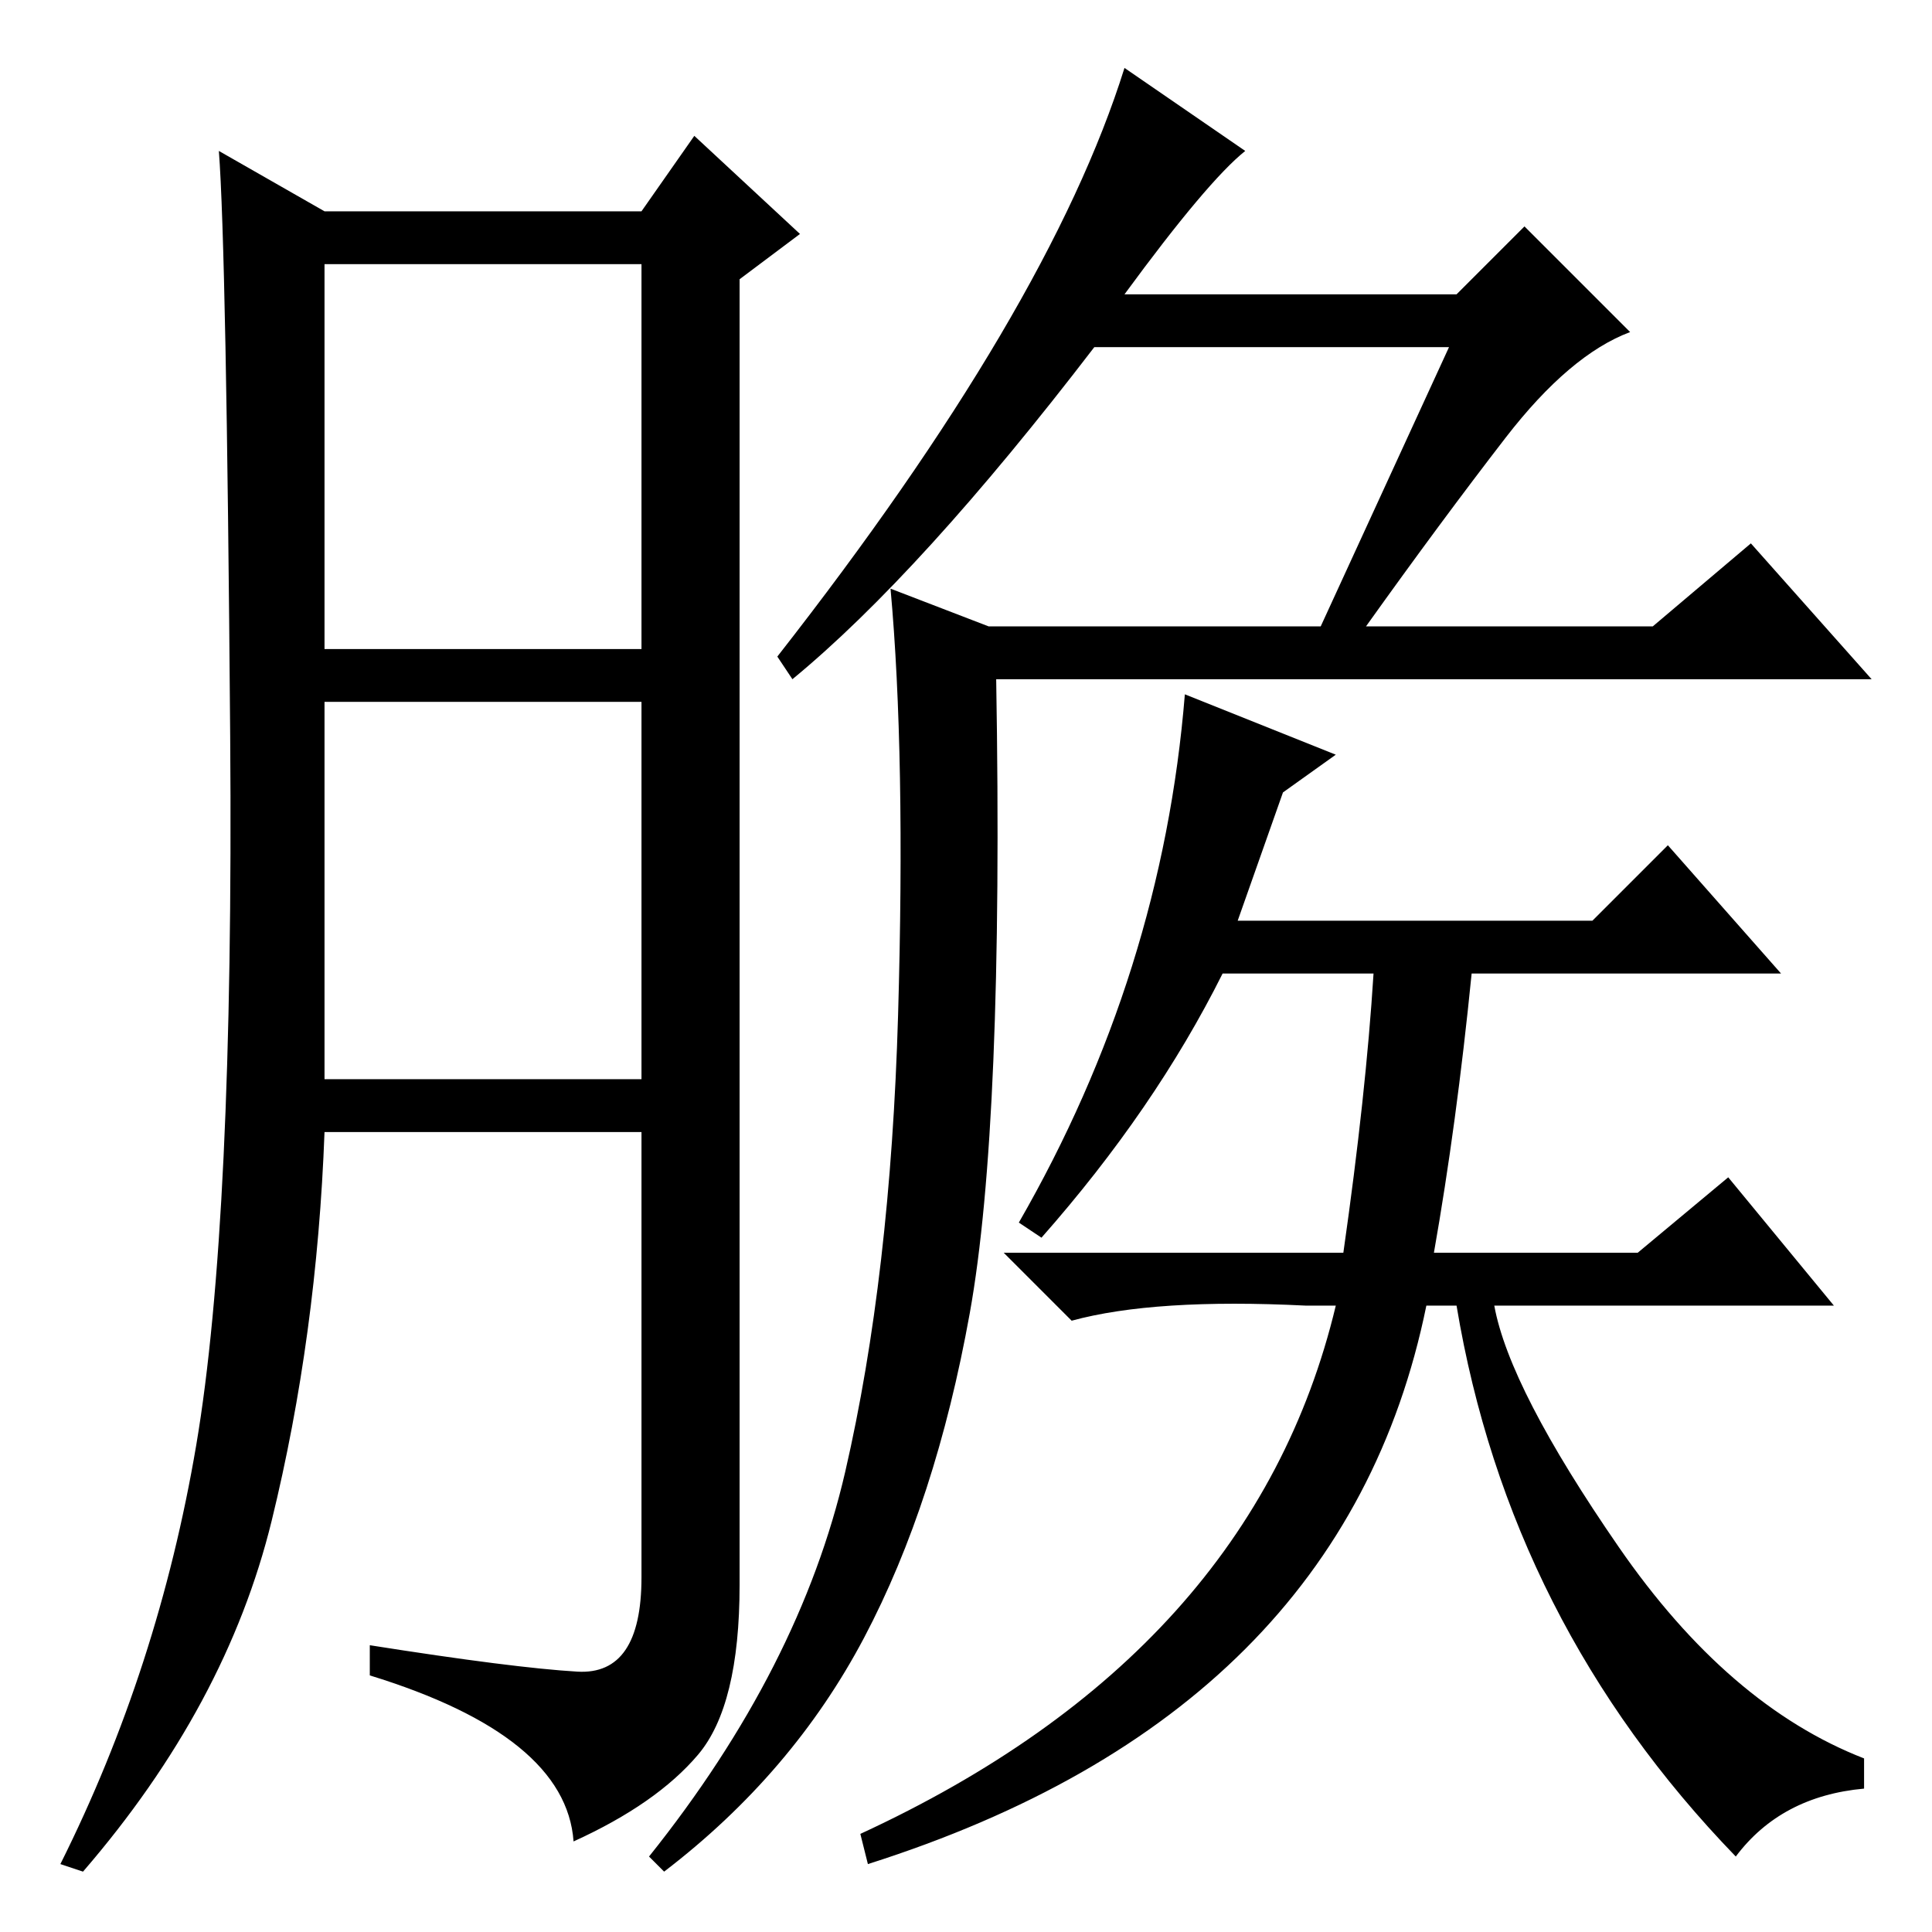 <?xml version="1.0" standalone="no"?>
<!DOCTYPE svg PUBLIC "-//W3C//DTD SVG 1.1//EN" "http://www.w3.org/Graphics/SVG/1.1/DTD/svg11.dtd" >
<svg xmlns="http://www.w3.org/2000/svg" xmlns:xlink="http://www.w3.org/1999/xlink" version="1.1" viewBox="0 -36 256 256">
  <g transform="matrix(1 0 0 -1 0 220)">
   <path fill="currentColor"
d="M76.5 34.5q8.5 -0.5 8.5 12.5v59h-42q-1 -27 -7 -51.5t-25 -46.5l-3 1q13 26 18 55.5t4.5 94t-1.5 77.5l14 -8h42l7 10l14 -13l-8 -6v-173q0 -16 -5.5 -22.5t-16.5 -11.5q-1 14 -27 22v4q19 -3 27.5 -3.5zM43 170h42v51h-42v-51zM43 113h42v50h-42v-50zM192 210h-47
q-23 -30 -40 -44l-2 3q36 46 46 78l16 -11q-5 -4 -16 -19h44l9 9l14 -14q-8 -3 -16.5 -14t-18.5 -25h38l13 11l16 -18h-116q1 -59 -3.5 -84t-14 -43t-26.5 -31l-2 2q20 25 26 51t7 60.5t-1 56.5l13 -5h44zM173 83q-20 1 -31 -2l-9 9h45q3 21 4 37h-20q-9 -18 -24 -35l-3 2
q19 33 22 70l20 -8l-7 -5l-6 -17h47l10 10l15 -17h-41q-2 -20 -5 -37h27l12 10l14 -17h-45q2 -11 16.5 -32t32.5 -28v-4q-11 -1 -17 -9q-30 31 -37 73h-4q-11 -54 -74 -74l-1 4q52 24 63 70h-4z" />
  </g>

</svg>

